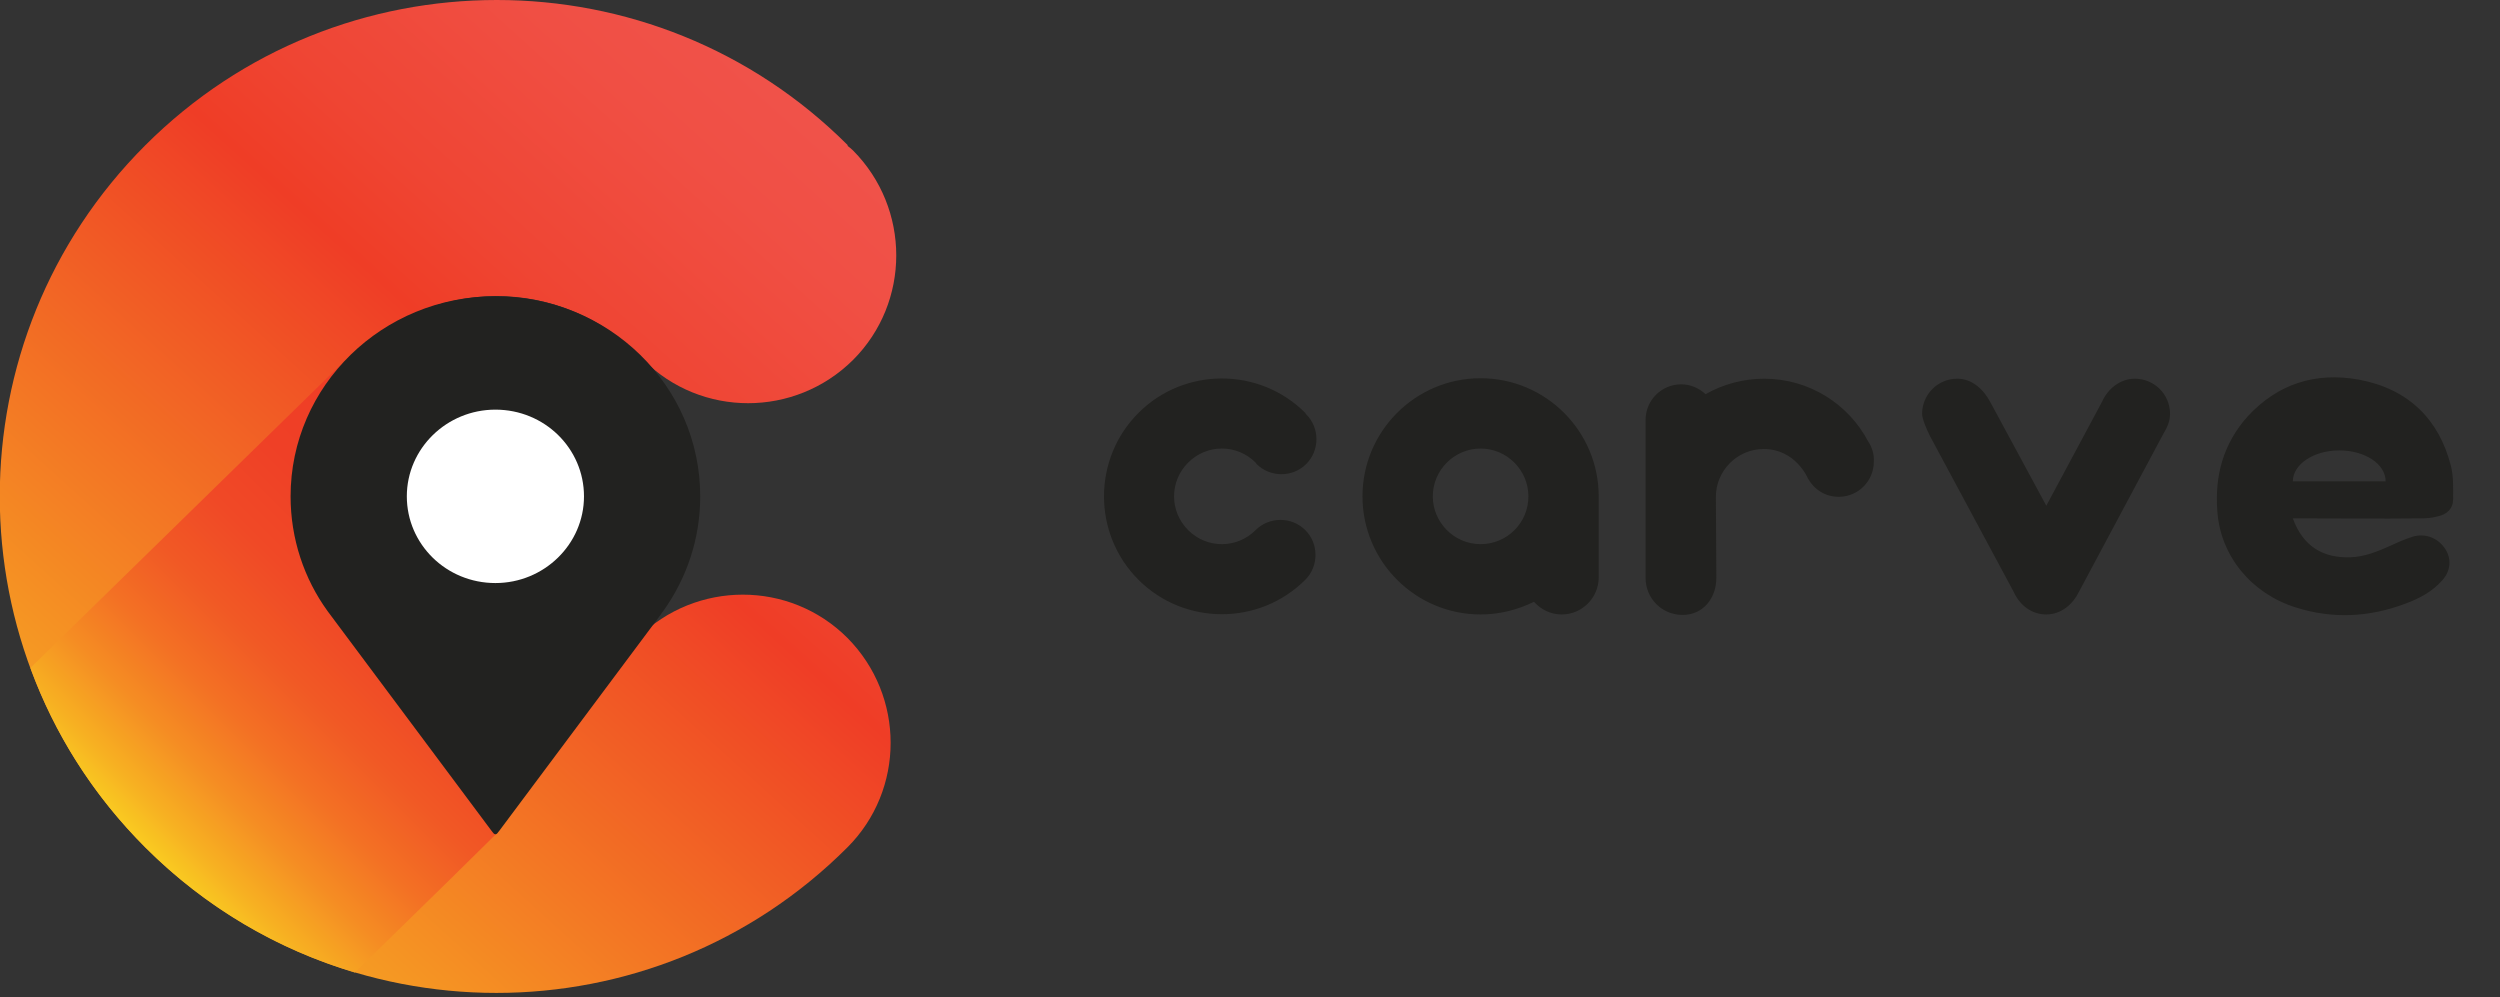 <svg xmlns="http://www.w3.org/2000/svg" xmlns:xlink="http://www.w3.org/1999/xlink" viewBox="0 0 533.4 212.8"><rect x="0" y="0" width="533.4" height="212.8" fill="#333333" stroke="none"/><style>._x005B_Default_x005D_{fill:#fff;stroke:#000;stroke-miterlimit:10}.st0{clip-path:url(#SVGID_2_);fill:url(#SVGID_3_)}.st1{clip-path:url(#SVGID_5_);fill:url(#SVGID_6_)}.st2{clip-path:url(#SVGID_8_);fill:url(#SVGID_9_)}.st3{fill:#222220}.st4{fill:#fff}</style><g id="Layer_1"><defs><path id="SVGID_1_" d="M31 31c-41.4 41.4-41.4 108.4 0 149.8 41.4 41.4 108.4 41.4 149.8 0 12.3-12.3 12.3-32.3 0-44.7-12.3-12.3-32.3-12.3-44.7 0-16.7 16.7-43.8 16.7-60.5 0-16.6-16.6-16.6-43.7.1-60.4 16.7-16.7 43.8-16.7 60.5 0l1.1 1.1c12.3 12.3 32.3 12.3 44.7 0 12.3-12.3 12.3-32.3 0-44.7-.4-.4-.8-.7-1.2-1l.1-.1C160.2 10.3 133.1 0 106 0 78.8 0 51.7 10.3 31 31"/></defs><clipPath id="SVGID_2_"><use xlink:href="#SVGID_1_" overflow="visible"/></clipPath><linearGradient id="SVGID_3_" gradientUnits="userSpaceOnUse" x1=".904" y1="1077.221" x2="1.904" y2="1077.221" gradientTransform="scale(-330.94 330.94) rotate(48.2 1204.321 536.804)"><stop offset="0" stop-color="#f05752"/><stop offset=".16" stop-color="#f0554f"/><stop offset=".295" stop-color="#f04f44"/><stop offset=".42" stop-color="#ef4533"/><stop offset=".488" stop-color="#ef3d26"/><stop offset="1" stop-color="#f9cc21"/></linearGradient><path class="st0" d="M304.7 98.7L103.4 323.9l-224.2-200.4L80.6-101.7z"/><defs><path id="SVGID_4_" d="M105.8 63.2s-.1 0 0 0c-.5 0-.5 0 0 0"/></defs><clipPath id="SVGID_5_"><use xlink:href="#SVGID_4_" overflow="visible"/></clipPath><linearGradient id="SVGID_6_" gradientUnits="userSpaceOnUse" x1="-1443.894" y1="4774.355" x2="-1442.894" y2="4774.355" gradientTransform="scale(.242 -.242) rotate(45 5573.29 4524.545)"><stop offset="0" stop-color="#f9cc21"/><stop offset=".08" stop-color="#f7b022"/><stop offset=".2" stop-color="#f58d23"/><stop offset=".327" stop-color="#f37024"/><stop offset=".462" stop-color="#f15925"/><stop offset=".609" stop-color="#f04926"/><stop offset=".774" stop-color="#ef4026"/><stop offset="1" stop-color="#ef3d26"/></linearGradient><path class="st1" d="M105.3 63.2l.2-.2.3.2-.3.2z"/><g><defs><path id="SVGID_7_" d="M73 77.5l-66.5 65c5.1 14 13.3 27.1 24.5 38.3 12.9 12.9 28.3 21.8 44.7 26.7 15.5-15.1 27.7-27.1 30.3-29.7-.1.1-.1.1-.2.1-.3 0-.5-.3-.8-.7l-35-46.9c-5-6.9-7.9-15.4-7.9-24.5 0-11.5 4.7-21.9 12.2-29.6L73 77.5"/></defs><clipPath id="SVGID_8_"><use xlink:href="#SVGID_7_" overflow="visible"/></clipPath><linearGradient id="SVGID_9_" gradientUnits="userSpaceOnUse" x1="-3.348" y1="1088.69" x2="-2.348" y2="1088.69" gradientTransform="scale(104.45 -104.45) rotate(45 1314.618 547.834)"><stop offset="0" stop-color="#f9cc21"/><stop offset=".08" stop-color="#f7b022"/><stop offset=".2" stop-color="#f58d23"/><stop offset=".327" stop-color="#f37024"/><stop offset=".462" stop-color="#f15925"/><stop offset=".609" stop-color="#f04926"/><stop offset=".774" stop-color="#ef4026"/><stop offset="1" stop-color="#ef3d26"/></linearGradient><path class="st2" d="M-59 141.9L56.3 26.6l115.2 115.3L56.3 257.2z"/></g><g><path class="st3" d="M106.5 177.3c-.3.3-.4.7-.8.7-.3 0-.5-.3-.8-.7l-35-46.9c-5-6.9-7.9-15.4-7.9-24.5 0-23.6 19.6-42.7 43.7-42.7s43.7 19.1 43.7 42.7c0 9.1-2.9 17.5-7.9 24.5-.2.2-.3.4-.5.7l-34.5 46.2z"/><path class="st4" d="M124.6 105.9c0 10.2-8.5 18.5-18.9 18.5-10.5 0-18.9-8.3-18.9-18.5s8.5-18.5 18.9-18.5c10.5 0 18.9 8.3 18.9 18.5"/></g><g><path class="st3" d="M315.9 80.7c-13.9 0-25.2 11.3-25.2 25.2 0 13.9 11.3 25.2 25.2 25.2 4.1 0 7.9-1 11.4-2.7 1.5 1.7 3.6 2.7 5.9 2.7 4.4 0 7.9-3.6 7.9-7.9v-17.3c0-13.9-11.3-25.2-25.2-25.2m0 35.4c-5.6 0-10.2-4.6-10.2-10.2s4.6-10.2 10.2-10.2 10.2 4.6 10.2 10.2c0 5.7-4.6 10.2-10.2 10.2M278.5 88.1c-9.8-9.8-25.8-9.8-35.6 0s-9.8 25.8 0 35.6 25.8 9.8 35.6 0c2.9-2.9 2.9-7.7 0-10.6-2.9-2.9-7.7-2.9-10.6 0-4 4-10.4 4-14.4 0s-4-10.4 0-14.4 10.4-4 14.4 0c.1.1.1.2.2.3 2.9 2.9 7.7 2.9 10.6 0 2.9-2.9 2.9-7.7 0-10.6-.1-.1-.2-.2-.2-.3zM461.5 92.7c.9-1.5 1.5-2.8 1.5-4.4 0-4.2-3.4-7.5-7.5-7.5-3.2 0-5.8 2.2-7 4.9l-11.9 22.2-12-22.2c-1.4-2.6-3.8-4.9-7-4.9-4.2 0-7.5 3.4-7.5 7.5 0 1.7 2.4 6.1 1.5 4.4l18 33.5c1.3 2.9 3.8 4.9 7 4.9s5.7-2.2 7-4.9l17.9-33.5zM398.6 94.2c-4.2-8-12.6-13.4-22.2-13.4-4.5 0-8.8 1.2-12.5 3.3-1.4-1.3-3.2-2.1-5.2-2.1-4.2 0-7.6 3.4-7.6 7.6V123.3c0 4.4 3.5 7.9 7.9 7.9s7.2-3.6 7.2-7.9l-.1-17.3c0-5.6 4.6-10.2 10.2-10.2 6.8 0 9.4 6.2 9.4 6.2 1.3 2.4 3.7 4 6.6 4 4.2 0 7.5-3.4 7.5-7.5.1-1.6-.4-3.1-1.2-4.3M516.5 110.6c1.2 0 2.4-.1 3.5-.4 2.1-.4 3.4-1.7 3.4-3.7 0-2.4.1-4.9-.5-7.2-2.5-9.7-8.9-16.3-19.6-18.3-9.4-1.7-17.4 1-23.7 7.8-5.3 5.9-7.1 12.8-6.5 20.4.7 9.4 7.2 17.4 16.7 20.4 7.9 2.5 15.7 2.1 23.4-.8 3-1.1 5.8-2.6 7.9-5 1.8-2 2-4.6.6-6.7-1.5-2.3-4.2-3.4-6.9-2.6-1.6.5-3.2 1.2-4.7 1.9-2.7 1.2-5.5 2.4-8.6 2.5-5.7.2-10.1-2.2-12.3-8.3h.9c8.9 0 17.6.1 26.4 0m-27.3-7.9c0-3.6 4.4-6.6 9.9-6.6s9.9 2.9 9.9 6.6h-19.8z"/></g></g></svg>
